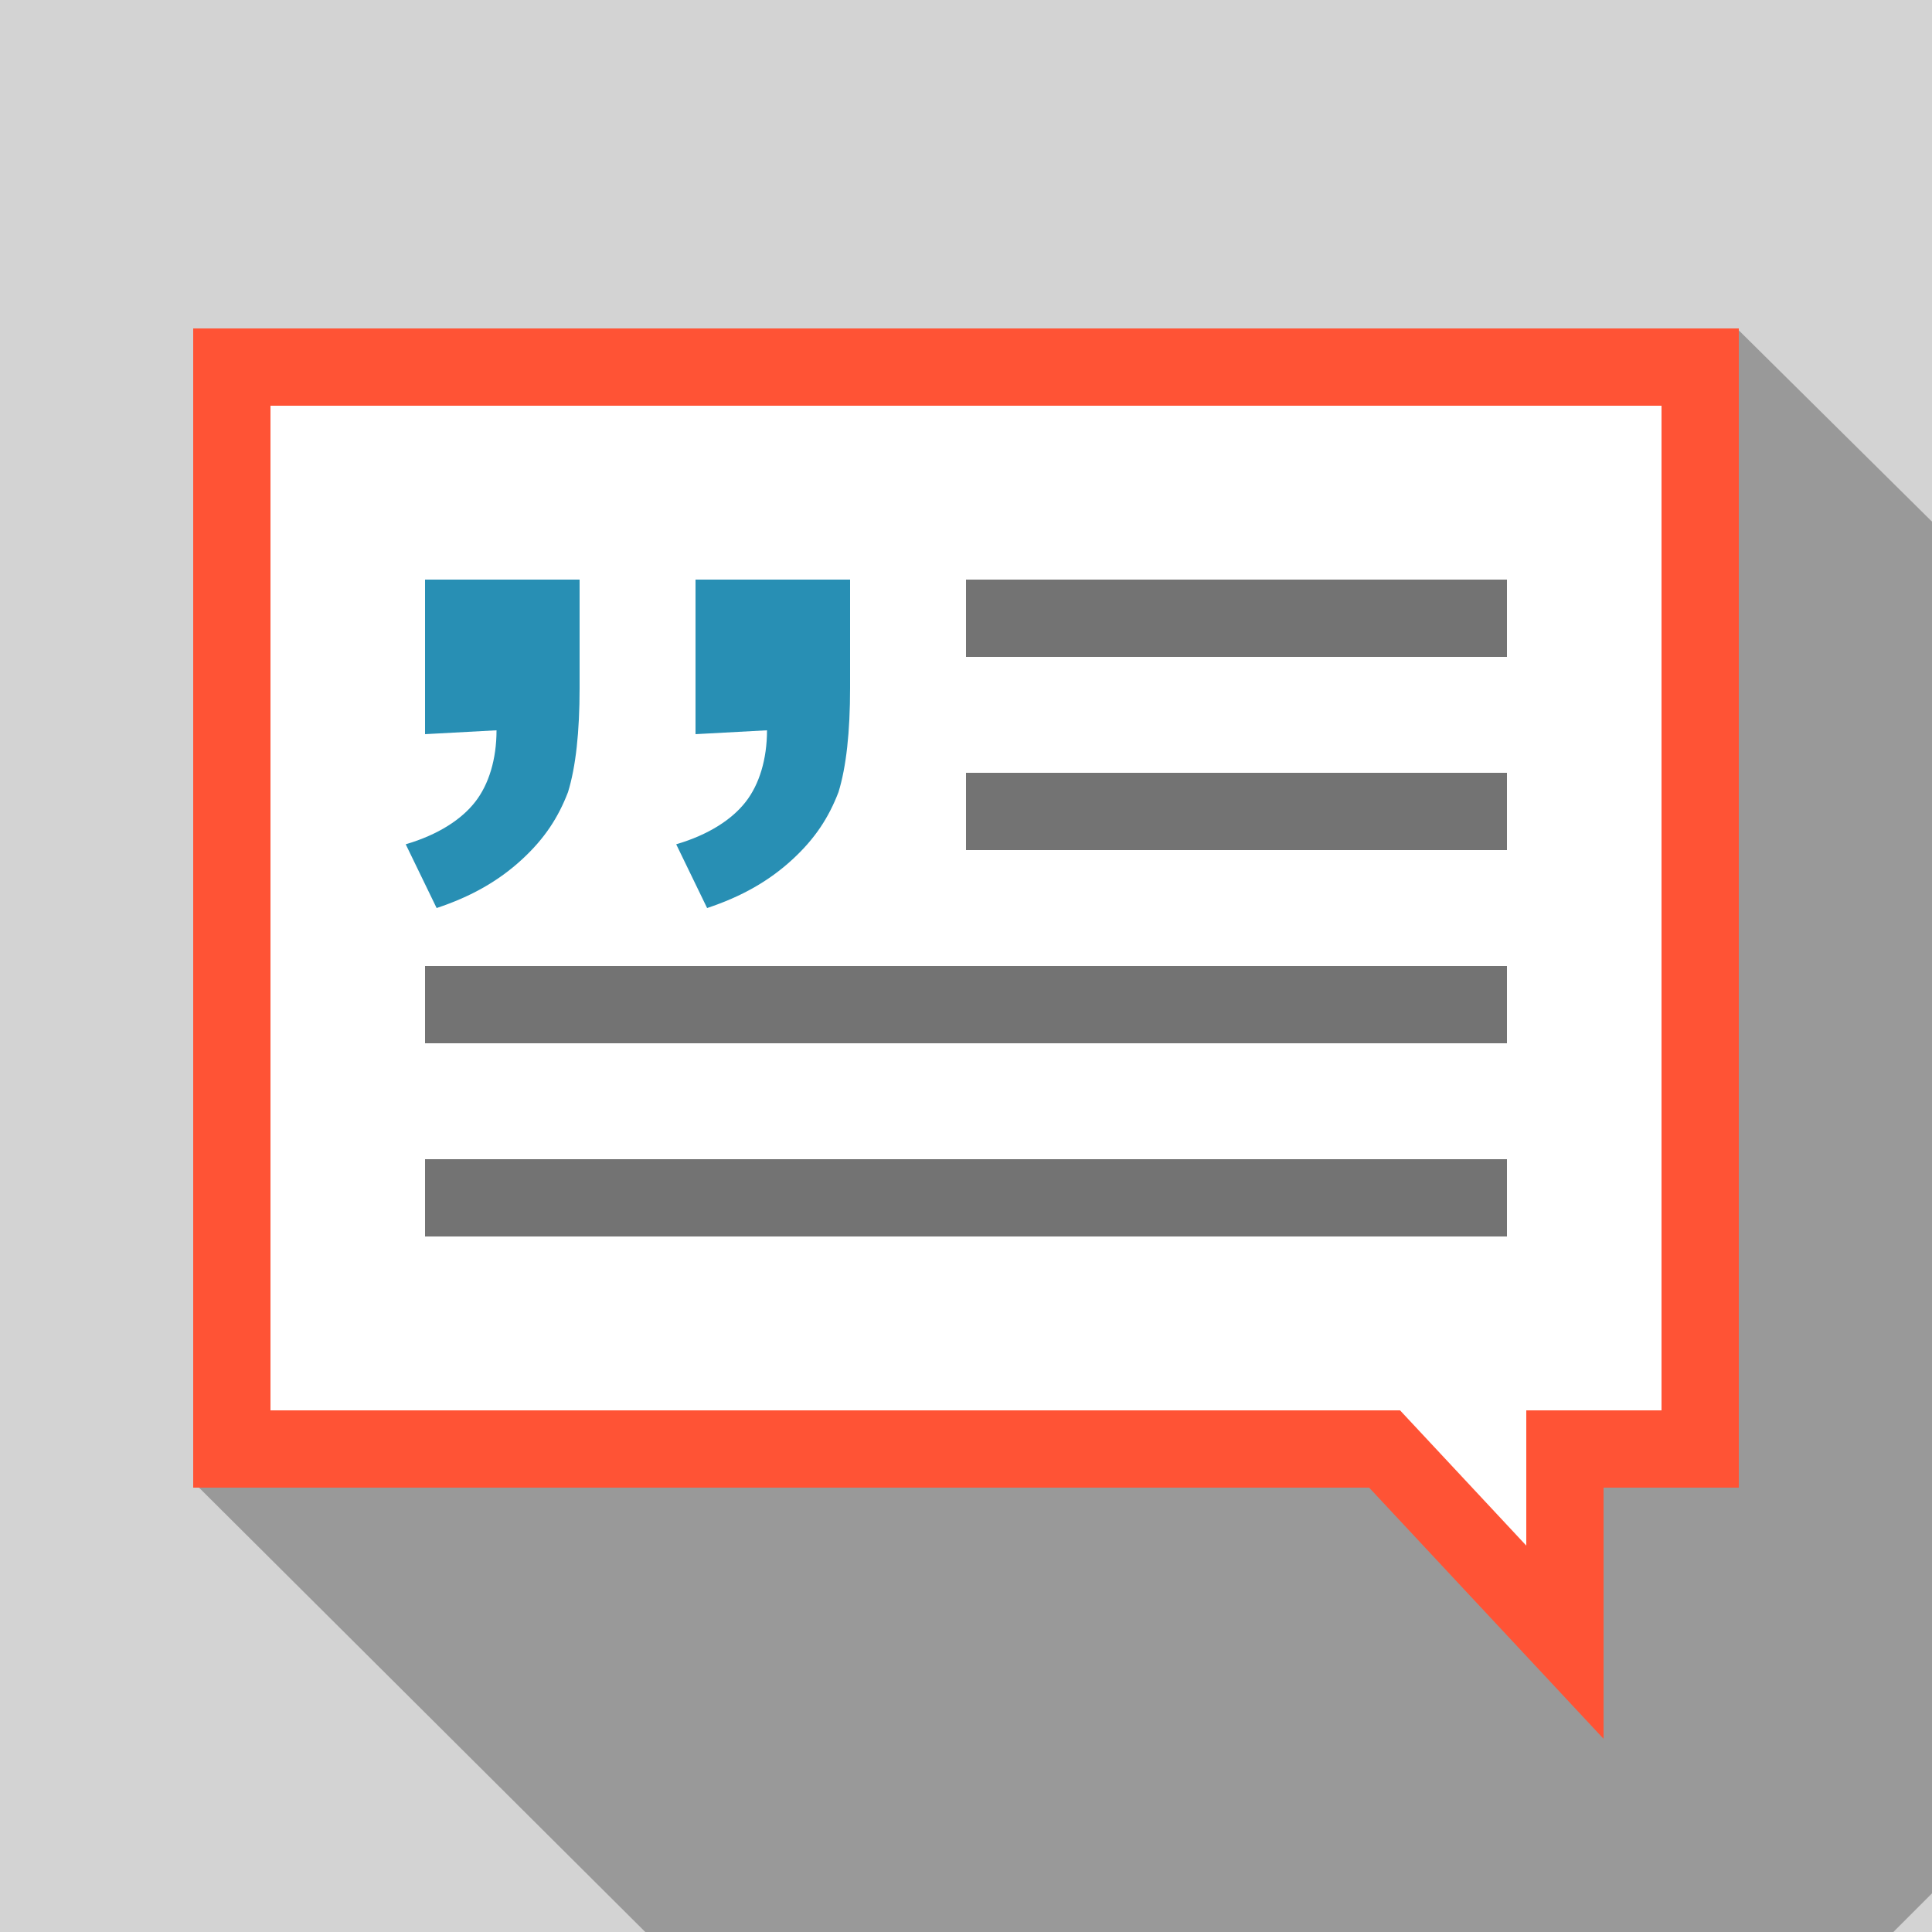 <?xml version="1.0" encoding="utf-8"?>
<!-- Generator: Adobe Illustrator 19.0.0, SVG Export Plug-In . SVG Version: 6.00 Build 0)  -->
<svg version="1.1" id="quote" xmlns="http://www.w3.org/2000/svg" xmlns:xlink="http://www.w3.org/1999/xlink" x="0px" y="0px"
	 viewBox="0 0 100 100" style="enable-background:new 0 0 100 100;" xml:space="preserve">
<style type="text/css">
	.st0{fill-rule:evenodd;clip-rule:evenodd;fill:#D3D3D3;}
	.st1{fill-rule:evenodd;clip-rule:evenodd;fill:#999999;}
	.st2{fill-rule:evenodd;clip-rule:evenodd;fill:#FF5335;}
	.st3{fill-rule:evenodd;clip-rule:evenodd;fill:#FFFFFF;}
	.st4{fill:#288FB4;}
	.st5{clip-path:url(#SVGID_2_);}
	.st6{fill-rule:evenodd;clip-rule:evenodd;fill:#737373;}
</style>
<path class="st0" d="M0,0h100v100H0V0z"/>
<polygon class="st1" points="98,100 100,98 100,27 89.9,17 69.4,17 10,76.7 33.4,100 "/>
<g>
	<path class="st2" d="M10,17h80v60H10V17z"/>
	<path class="st2" d="M83,75H69l14,15V75z"/>
</g>
<g>
	<path class="st3" d="M14,21h72v52H14V21z"/>
	<path class="st3" d="M79,65H65l14,15V65z"/>
</g>
<g>
	<path class="st4" d="M36,38l3.7-0.2c0,1.5-0.4,2.8-1.1,3.7c-0.7,0.9-1.9,1.7-3.6,2.2l1.6,3.3c1.8-0.6,3.2-1.4,4.4-2.5
		c1.2-1.1,1.9-2.2,2.4-3.5c0.4-1.3,0.6-3.1,0.6-5.4V30l-8,0V38z M22,38l3.7-0.2c0,1.5-0.4,2.8-1.1,3.7c-0.7,0.9-1.9,1.7-3.6,2.2
		l1.6,3.3c1.8-0.6,3.2-1.4,4.4-2.5c1.2-1.1,1.9-2.2,2.4-3.5c0.4-1.3,0.6-3.1,0.6-5.4V30l-8,0V38z"/>
</g>
<g>
	<defs>
		<path id="SVGID_1_" d="M80,67V24l-30,0v23l-30,0v20H80z"/>
	</defs>
	<clipPath id="SVGID_2_">
		<use xlink:href="#SVGID_1_"  style="overflow:visible;"/>
	</clipPath>
	<g class="st5">
		<path class="st6" d="M22,30h56v4H22V30z"/>
		<path class="st6" d="M22,50h56v4H22V50z"/>
		<path class="st6" d="M22,60h56v4H22V60z"/>
		<path class="st6" d="M22,40h56v4H22V40z"/>
	</g>
</g>
</svg>
